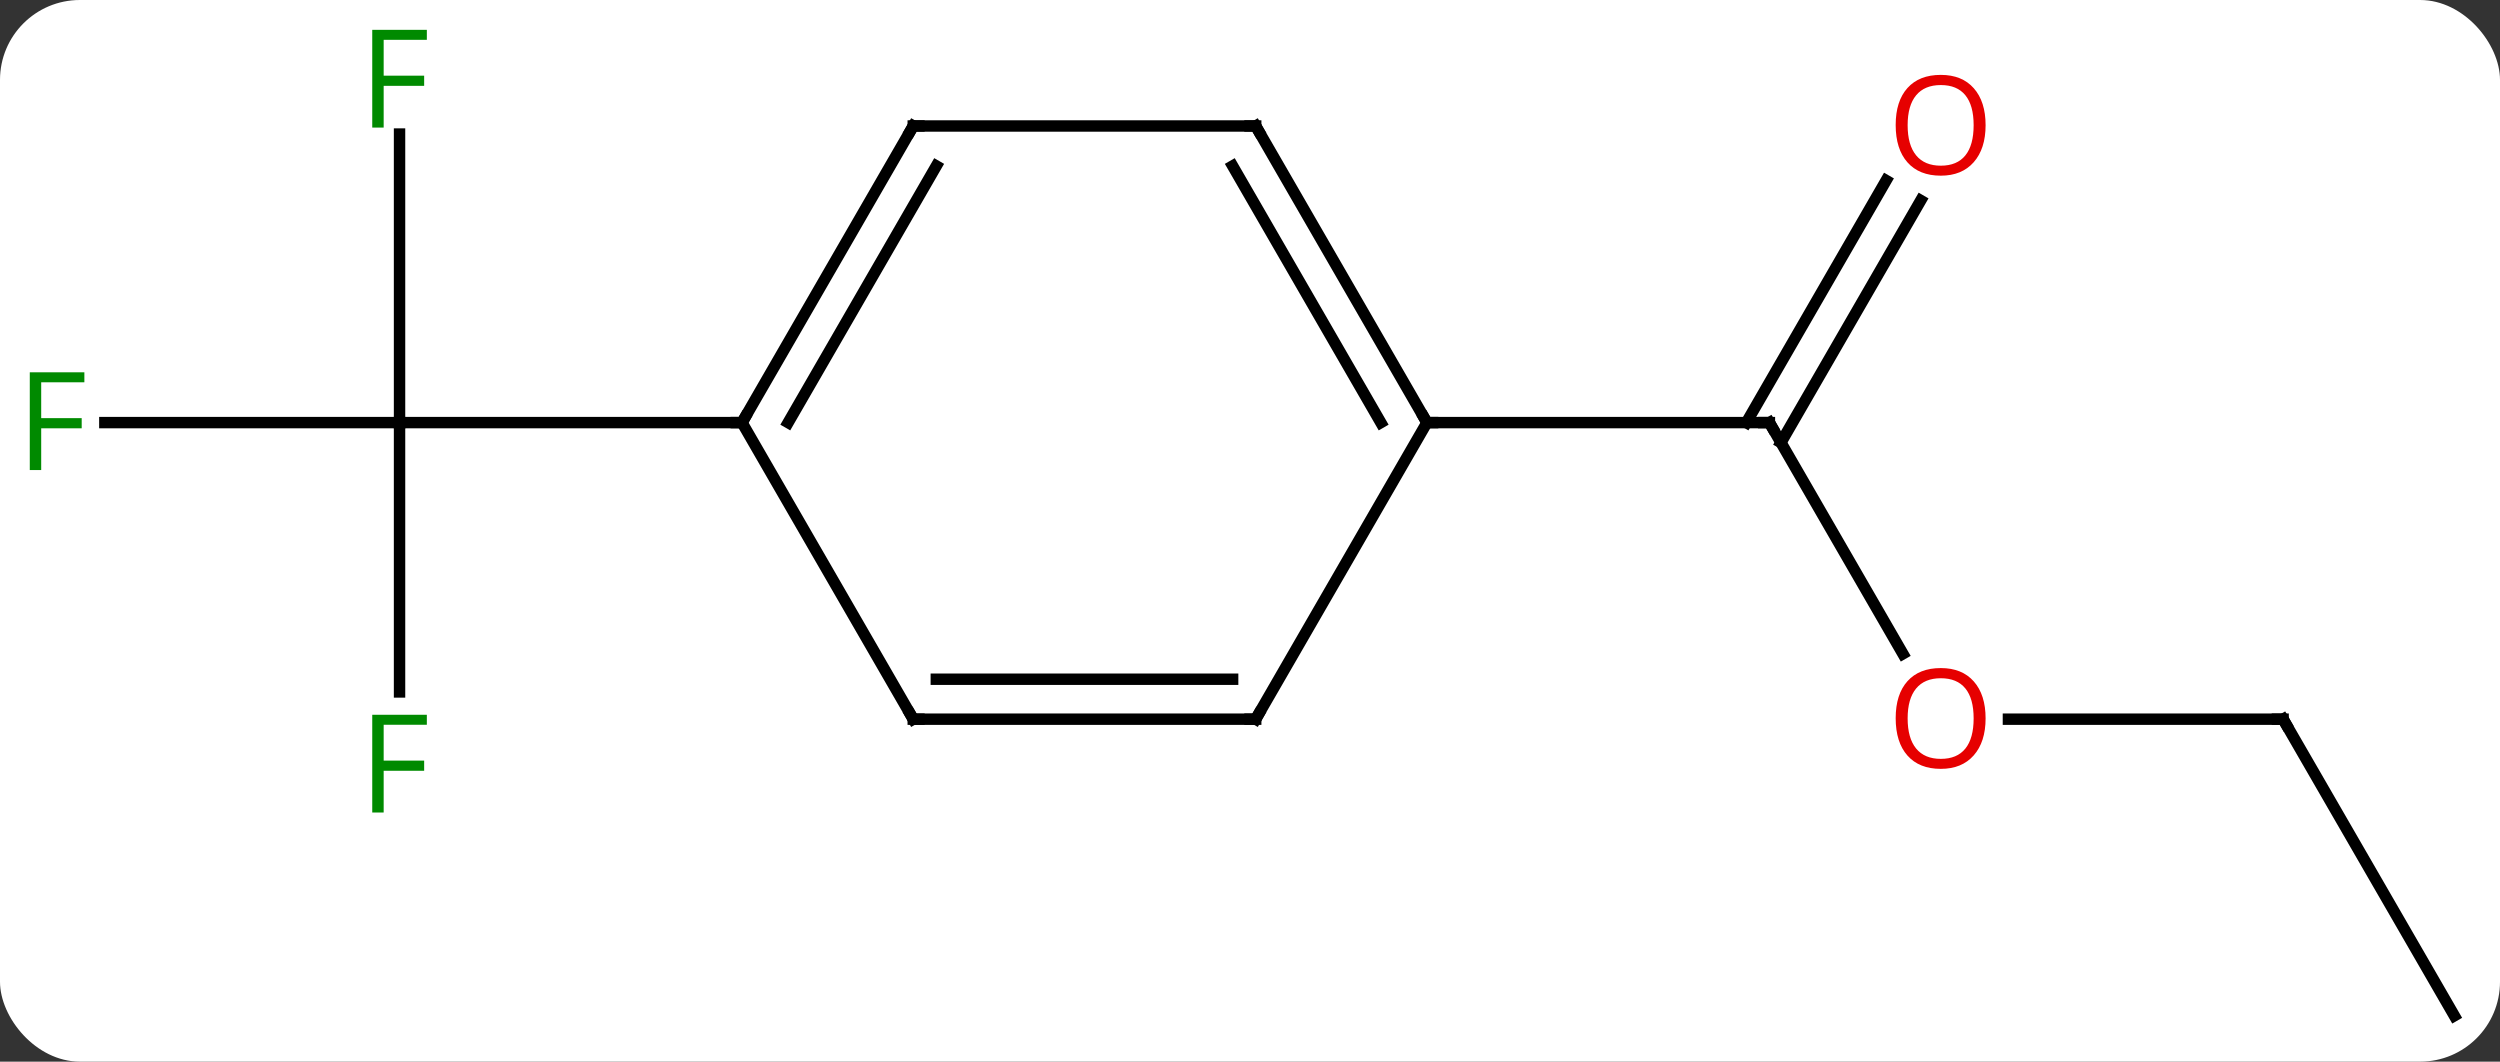 <svg width="219" viewBox="0 0 219 93" style="fill-opacity:1; color-rendering:auto; color-interpolation:auto; text-rendering:auto; stroke:black; stroke-linecap:square; stroke-miterlimit:10; shape-rendering:auto; stroke-opacity:1; fill:black; stroke-dasharray:none; font-weight:normal; stroke-width:1; font-family:'Open Sans'; font-style:normal; stroke-linejoin:miter; font-size:12; stroke-dashoffset:0; image-rendering:auto;" height="93" class="cas-substance-image" xmlns:xlink="http://www.w3.org/1999/xlink" xmlns="http://www.w3.org/2000/svg"><rect x="0" y="0" width="219" height="93" fill="#333333" stroke="none"/><svg class="cas-substance-single-component"><rect y="0" x="0" width="219" stroke="none" ry="7" rx="7" height="93" fill="white" class="cas-substance-group"/><svg y="0" x="0" width="219" viewBox="0 0 219 93" style="fill:black;" height="93" class="cas-substance-single-component-image"><svg><g><g transform="translate(110,48)" style="text-rendering:geometricPrecision; color-rendering:optimizeQuality; color-interpolation:linearRGB; stroke-linecap:butt; image-rendering:optimizeQuality;"><line y2="9.272" y1="-10.98" x2="56.693" x1="45" style="fill:none;"/><line y2="-30.44" y1="-9.23" x2="58.255" x1="46.01" style="fill:none;"/><line y2="-32.19" y1="-10.98" x2="55.224" x1="42.979" style="fill:none;"/><line y2="-10.98" y1="-10.98" x2="15" x1="45" style="fill:none;"/><line y2="15" y1="15" x2="90" x1="65.938" style="fill:none;"/><line y2="40.98" y1="15" x2="105" x1="90" style="fill:none;"/><line y2="-36.257" y1="-10.98" x2="-75" x1="-75" style="fill:none;"/><line y2="-10.98" y1="-10.98" x2="-100.815" x1="-75" style="fill:none;"/><line y2="12.614" y1="-10.98" x2="-75" x1="-75" style="fill:none;"/><line y2="-10.98" y1="-10.98" x2="-45" x1="-75" style="fill:none;"/><line y2="-36.963" y1="-10.98" x2="0" x1="15" style="fill:none;"/><line y2="-33.463" y1="-10.98" x2="-2.021" x1="10.959" style="fill:none;"/><line y2="15" y1="-10.98" x2="0" x1="15" style="fill:none;"/><line y2="-36.963" y1="-36.963" x2="-30" x1="0" style="fill:none;"/><line y2="15" y1="15" x2="-30" x1="0" style="fill:none;"/><line y2="11.5" y1="11.5" x2="-27.979" x1="-2.021" style="fill:none;"/><line y2="-10.98" y1="-36.963" x2="-45" x1="-30" style="fill:none;"/><line y2="-10.98" y1="-33.463" x2="-40.959" x1="-27.979" style="fill:none;"/><line y2="-10.98" y1="15" x2="-45" x1="-30" style="fill:none;"/><path style="fill:none; stroke-miterlimit:5;" d="M45.25 -10.547 L45 -10.98 L44.5 -10.98"/></g><g transform="translate(110,48)" style="stroke-linecap:butt; fill:rgb(230,0,0); text-rendering:geometricPrecision; color-rendering:optimizeQuality; image-rendering:optimizeQuality; font-family:'Open Sans'; stroke:rgb(230,0,0); color-interpolation:linearRGB; stroke-miterlimit:5;"><path style="stroke:none;" d="M63.938 14.93 Q63.938 16.992 62.898 18.172 Q61.859 19.352 60.016 19.352 Q58.125 19.352 57.094 18.188 Q56.062 17.023 56.062 14.914 Q56.062 12.82 57.094 11.672 Q58.125 10.523 60.016 10.523 Q61.875 10.523 62.906 11.695 Q63.938 12.867 63.938 14.93 ZM57.109 14.93 Q57.109 16.664 57.852 17.57 Q58.594 18.477 60.016 18.477 Q61.438 18.477 62.164 17.578 Q62.891 16.68 62.891 14.93 Q62.891 13.195 62.164 12.305 Q61.438 11.414 60.016 11.414 Q58.594 11.414 57.852 12.312 Q57.109 13.211 57.109 14.93 Z"/><path style="stroke:none;" d="M63.938 -37.033 Q63.938 -34.971 62.898 -33.791 Q61.859 -32.611 60.016 -32.611 Q58.125 -32.611 57.094 -33.776 Q56.062 -34.94 56.062 -37.049 Q56.062 -39.143 57.094 -40.291 Q58.125 -41.44 60.016 -41.44 Q61.875 -41.44 62.906 -40.268 Q63.938 -39.096 63.938 -37.033 ZM57.109 -37.033 Q57.109 -35.299 57.852 -34.393 Q58.594 -33.486 60.016 -33.486 Q61.438 -33.486 62.164 -34.385 Q62.891 -35.283 62.891 -37.033 Q62.891 -38.768 62.164 -39.658 Q61.438 -40.549 60.016 -40.549 Q58.594 -40.549 57.852 -39.651 Q57.109 -38.752 57.109 -37.033 Z"/><path style="fill:none; stroke:black;" d="M89.5 15 L90 15 L90.25 15.433"/><path style="fill:rgb(0,138,0); stroke:none;" d="M-76.391 -36.824 L-77.391 -36.824 L-77.391 -45.386 L-72.609 -45.386 L-72.609 -44.511 L-76.391 -44.511 L-76.391 -41.371 L-72.844 -41.371 L-72.844 -40.48 L-76.391 -40.48 L-76.391 -36.824 Z"/><path style="fill:rgb(0,138,0); stroke:none;" d="M-106.391 -6.824 L-107.391 -6.824 L-107.391 -15.386 L-102.609 -15.386 L-102.609 -14.511 L-106.391 -14.511 L-106.391 -11.371 L-102.844 -11.371 L-102.844 -10.48 L-106.391 -10.48 L-106.391 -6.824 Z"/><path style="fill:rgb(0,138,0); stroke:none;" d="M-76.391 23.176 L-77.391 23.176 L-77.391 14.614 L-72.609 14.614 L-72.609 15.489 L-76.391 15.489 L-76.391 18.629 L-72.844 18.629 L-72.844 19.52 L-76.391 19.52 L-76.391 23.176 Z"/><path style="fill:none; stroke:black;" d="M14.75 -11.413 L15 -10.98 L15.5 -10.98"/><path style="fill:none; stroke:black;" d="M0.25 -36.53 L0 -36.963 L-0.5 -36.963"/><path style="fill:none; stroke:black;" d="M0.25 14.567 L0 15 L-0.5 15"/><path style="fill:none; stroke:black;" d="M-29.5 -36.963 L-30 -36.963 L-30.25 -36.53"/><path style="fill:none; stroke:black;" d="M-29.5 15 L-30 15 L-30.25 14.567"/><path style="fill:none; stroke:black;" d="M-44.75 -11.413 L-45 -10.98 L-45.5 -10.98"/></g></g></svg></svg></svg></svg>